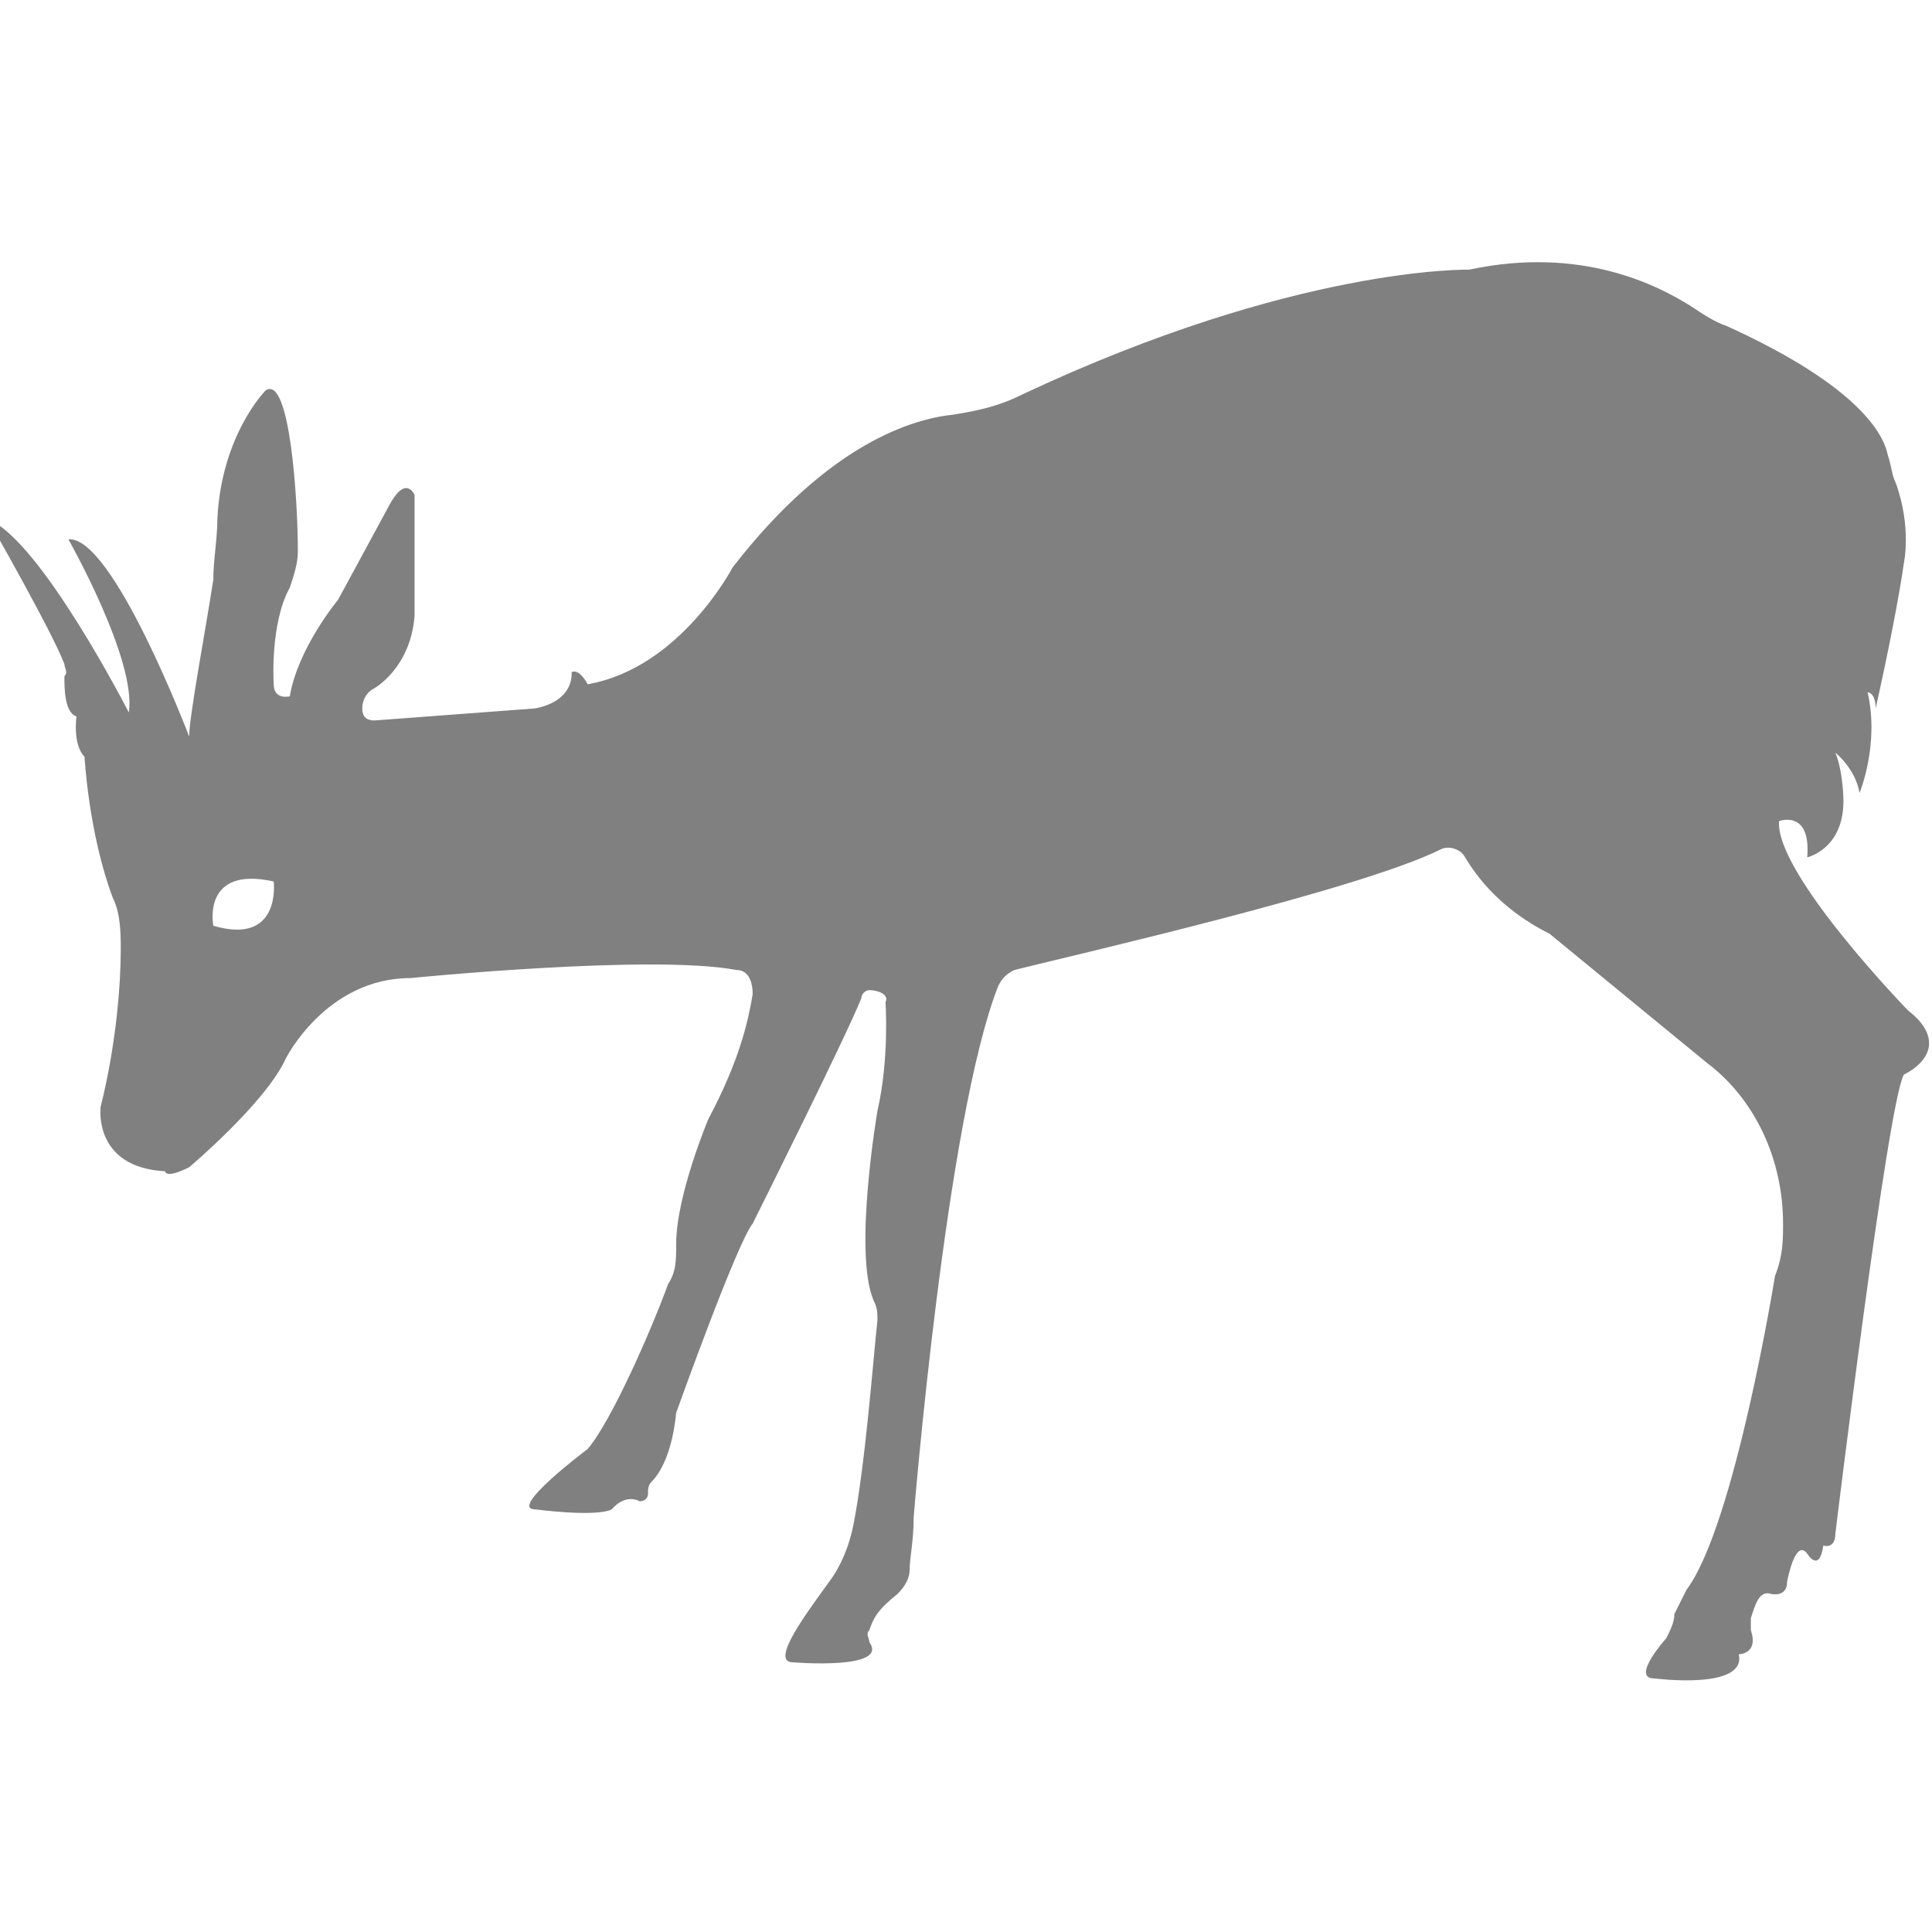 <?xml version="1.0" encoding="utf-8"?>
<!-- Generator: Adobe Illustrator 19.1.0, SVG Export Plug-In . SVG Version: 6.00 Build 0)  -->
<svg version="1.1" id="Layer_1" xmlns="http://www.w3.org/2000/svg" xmlns:xlink="http://www.w3.org/1999/xlink" x="0px" y="0px"
	 viewBox="0 0 48 48" style="enable-background:new 0 0 48 48;" xml:space="preserve">
<style type="text/css">
	.st0{fill:#808080;}
</style>
<path class="st0" d="M47.4,25.1c0,0-3.3-3.4-3.2-4.7c0,0,0.8-0.3,0.7,0.9c0,0,0.9-0.2,0.9-1.4c0,0,0-0.7-0.2-1.2c0,0,0.5,0.4,0.6,1
	c0,0,0.5-1.2,0.2-2.5c0,0,0.2,0,0.2,0.4c0,0,0.5-2.2,0.7-3.6c0,0,0.2-0.9-0.2-2c-0.1-0.2-0.1-0.4-0.2-0.7c-0.1-0.5-0.7-1.7-4-3.2
	c-0.3-0.1-0.6-0.3-0.9-0.5c-0.8-0.5-2.7-1.5-5.5-0.9c0,0-4.3-0.1-11.1,3.1c-0.6,0.3-1.1,0.4-1.7,0.5c-1,0.1-3.1,0.7-5.5,3.8
	c0,0-1.3,2.5-3.6,2.9c0,0-0.2-0.4-0.4-0.3c0,0,0.1,0.7-0.9,0.9l-4,0.3c-0.2,0-0.3-0.1-0.3-0.3c0-0.2,0.1-0.4,0.3-0.5
	c0,0,0.9-0.5,1-1.8l0-3c0,0-0.2-0.5-0.6,0.2l-1.3,2.4c0,0-1,1.2-1.2,2.4c0,0-0.4,0.1-0.4-0.3c0,0-0.1-1.5,0.4-2.4
	c0.1-0.3,0.2-0.6,0.2-0.9c0-1.3-0.2-4.4-0.8-4c0,0-1.1,1.1-1.2,3.2c0,0.5-0.1,1-0.1,1.5c-0.2,1.3-0.6,3.4-0.6,3.9c0,0-1.9-5-3-4.9
	c0,0,1.7,3,1.5,4.3c0,0-2.2-4.3-3.5-4.8c0,0,1.6,2.8,1.9,3.6c0,0.1,0.1,0.2,0,0.3c0,0.3,0,0.9,0.3,1c0,0-0.1,0.7,0.2,1
	c0,0,0.1,1.9,0.7,3.5c0.2,0.4,0.2,0.9,0.2,1.3c0,0.8-0.1,2.3-0.5,3.9c0,0-0.2,1.5,1.6,1.6c0,0,0,0.2,0.6-0.1c0,0,1.9-1.6,2.4-2.7
	c0,0,1-2,3.1-2c0,0,6-0.6,8.1-0.2c0.3,0,0.4,0.3,0.4,0.6c-0.1,0.6-0.3,1.6-1.1,3.1c0,0-0.8,1.9-0.8,3.1c0,0.4,0,0.7-0.2,1
	c-0.4,1.1-1.4,3.4-2,4.1c0,0-2,1.5-1.3,1.5c0,0,1.5,0.2,1.9,0c0,0,0.3-0.4,0.7-0.2c0,0,0.2,0,0.2-0.2c0-0.1,0-0.2,0.1-0.3
	c0.2-0.2,0.5-0.7,0.6-1.7c0,0,1.5-4.2,1.9-4.7c0,0,2.3-4.6,2.7-5.6c0-0.1,0.1-0.2,0.2-0.2c0.2,0,0.5,0.1,0.4,0.3
	c0,0,0.1,1.4-0.2,2.7c0,0-0.6,3.5-0.1,4.7c0.1,0.2,0.1,0.3,0.1,0.5c-0.1,0.9-0.3,3.6-0.6,5.1c-0.1,0.5-0.3,1-0.6,1.4
	c-0.5,0.7-1.5,2-0.9,2c0,0,2.4,0.2,1.9-0.5c0-0.1-0.1-0.2,0-0.3c0.1-0.3,0.2-0.5,0.7-0.9c0.2-0.2,0.3-0.4,0.3-0.6
	c0-0.3,0.1-0.7,0.1-1.3c0,0,0.8-9.9,2.1-13.2c0.1-0.2,0.2-0.3,0.4-0.4c1.6-0.4,8.6-2,10.6-3c0.2-0.1,0.5,0,0.6,0.2
	c0.3,0.5,0.9,1.3,2.1,1.9l3.9,3.2c1.2,0.9,1.9,2.4,1.9,4c0,0.4,0,0.8-0.2,1.3c0,0-1,6.2-2.2,7.8c-0.1,0.2-0.2,0.4-0.3,0.6
	c0,0.2-0.1,0.4-0.2,0.6c0,0-0.9,1-0.3,1c0,0,2.3,0.3,2.1-0.6c0,0,0.5,0,0.3-0.6c0-0.1,0-0.2,0-0.3c0.1-0.3,0.2-0.7,0.5-0.6
	c0,0,0.4,0.1,0.4-0.3c0,0,0.2-1.1,0.5-0.7c0,0,0.3,0.5,0.4-0.2c0,0,0.3,0.1,0.3-0.3c0,0,1.3-10.7,1.7-11.4
	C47.9,26.4,48.3,25.8,47.4,25.1z M5.3,23c0,0-0.3-1.5,1.5-1.1C6.8,21.9,7,23.5,5.3,23z"/>
</svg>
